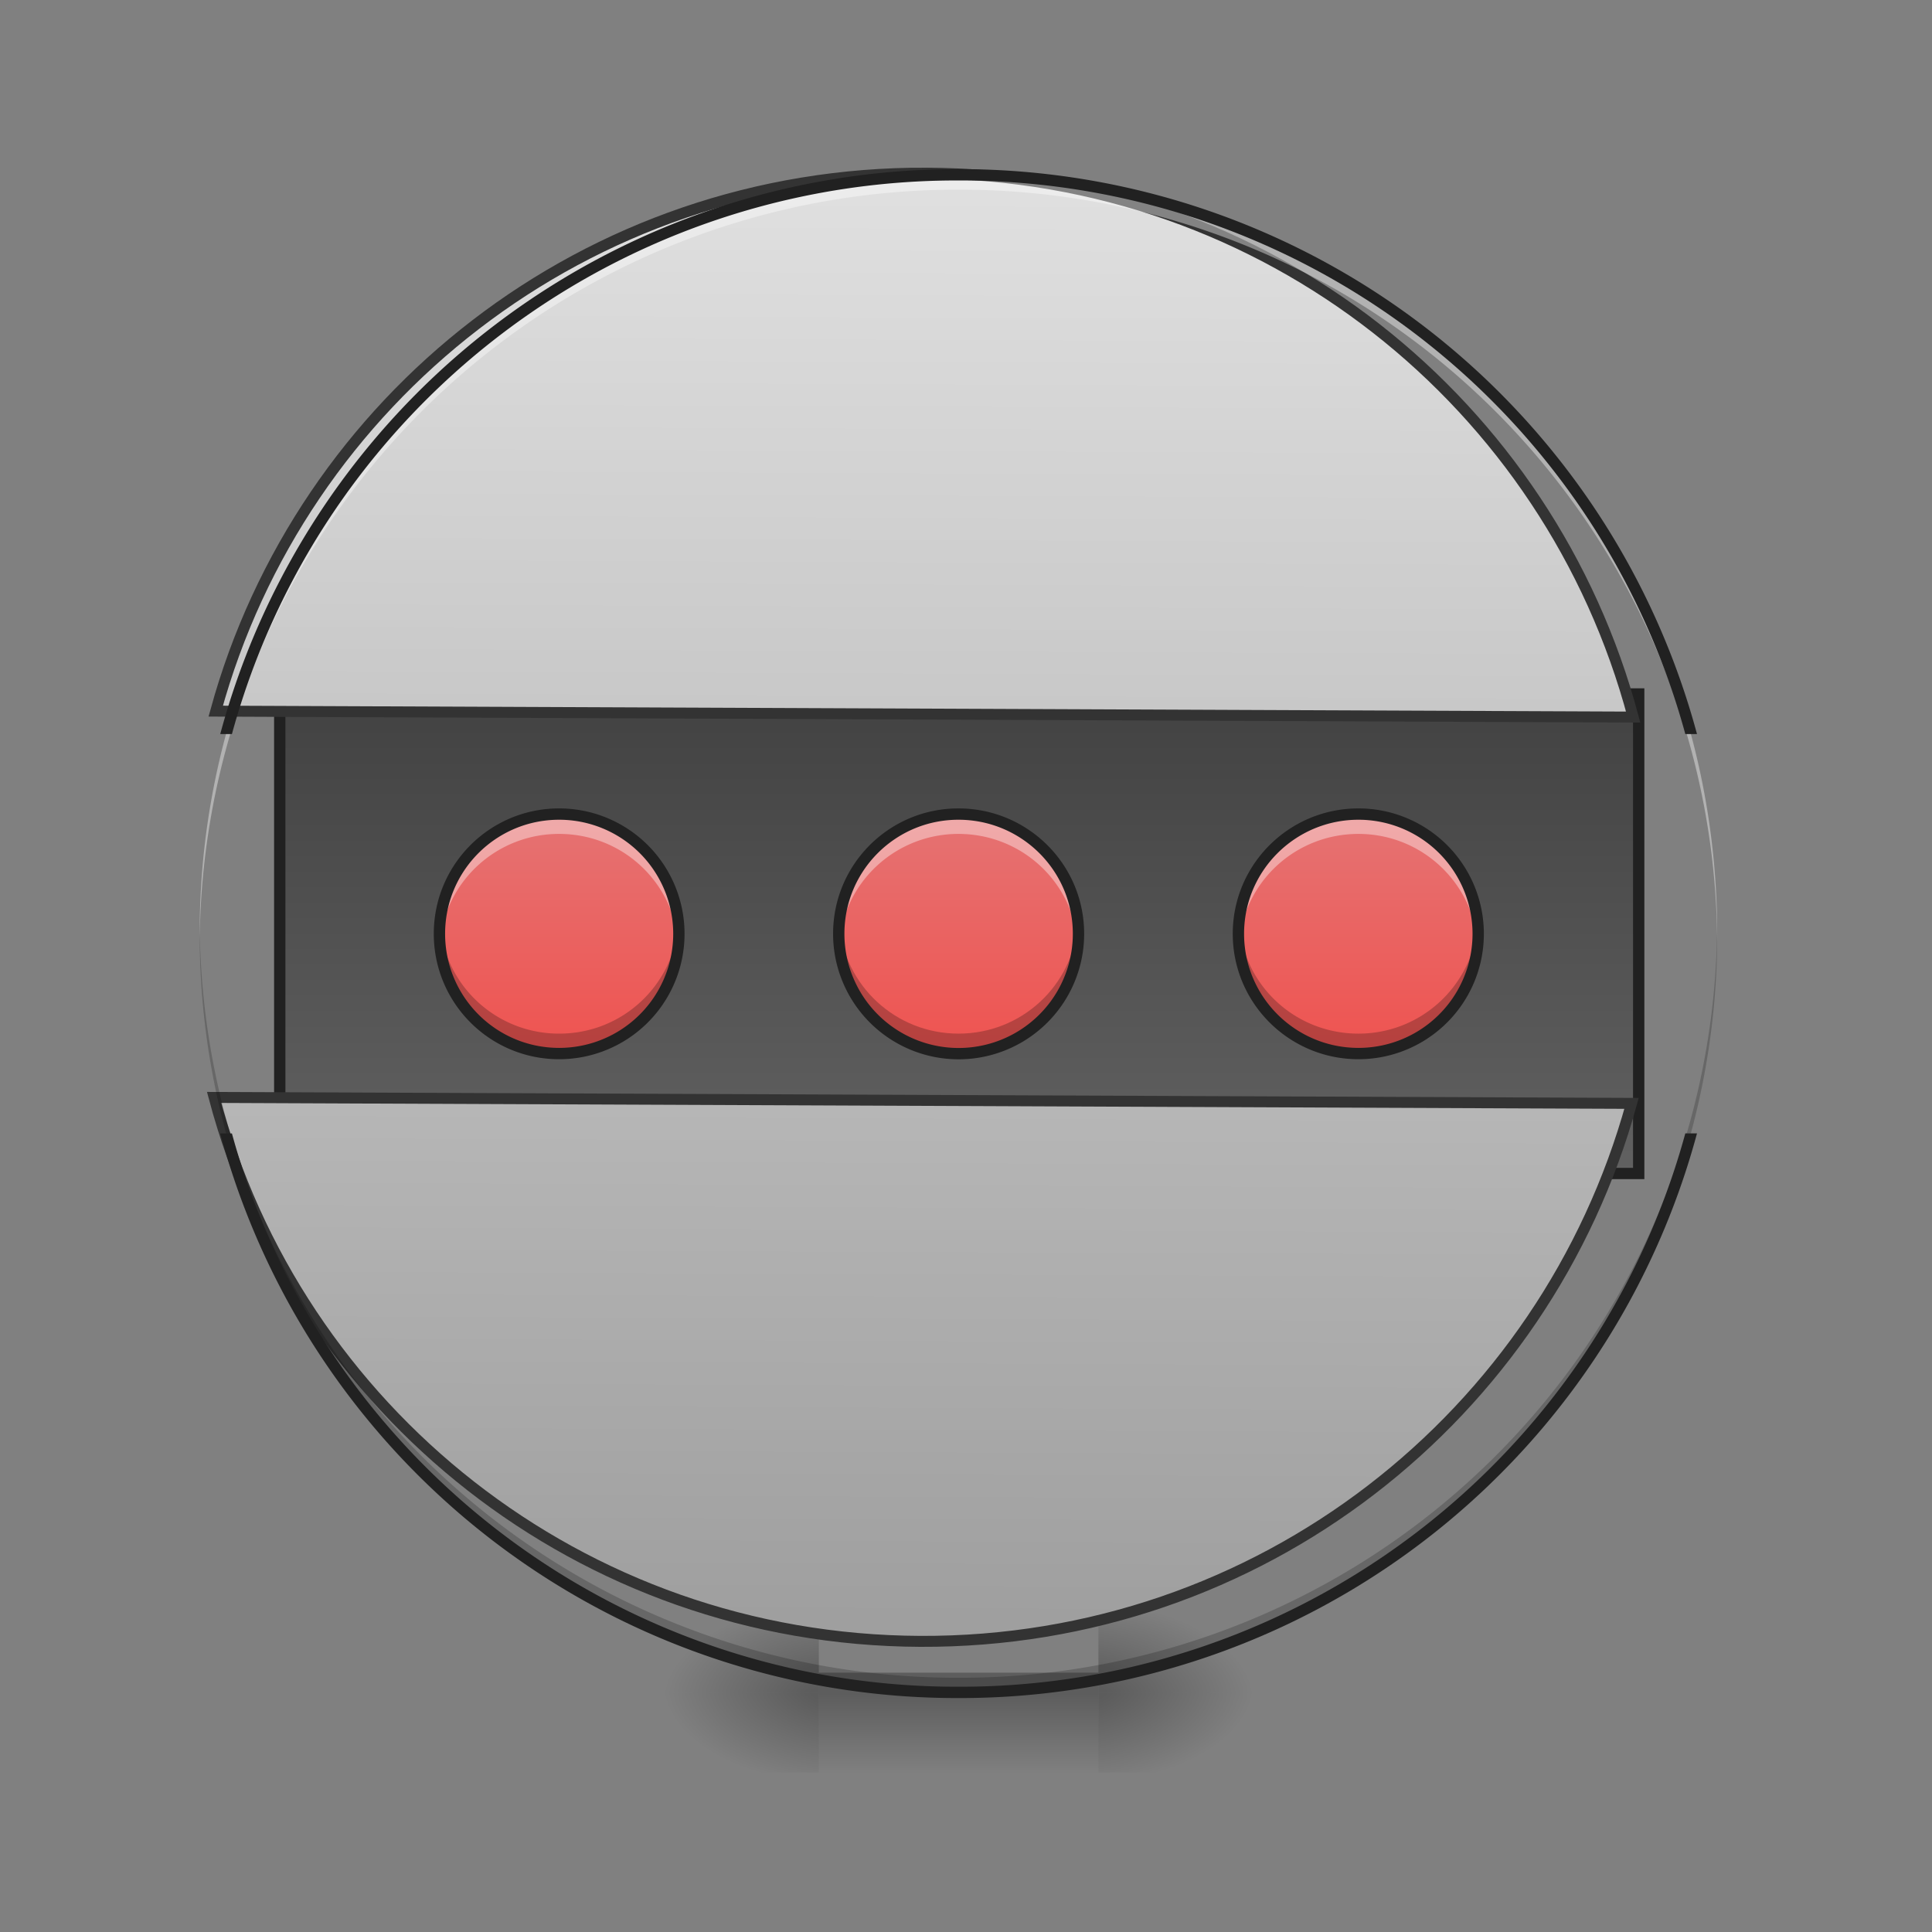 <svg xmlns="http://www.w3.org/2000/svg" width="22pt" height="22pt" viewBox="0 0 22 22"><rect x="0" y="0" width="22" height="22" fill="#808080" stroke="none"/><defs><radialGradient id="a" gradientUnits="userSpaceOnUse" cx="450.909" cy="189.579" fx="450.909" fy="189.579" r="21.167" gradientTransform="matrix(0 -.054 -.097 0 30.61 43.722)"><stop offset="0" stop-opacity=".314"/><stop offset=".222" stop-opacity=".275"/><stop offset="1" stop-opacity="0"/></radialGradient><radialGradient id="b" gradientUnits="userSpaceOnUse" cx="450.909" cy="189.579" fx="450.909" fy="189.579" r="21.167" gradientTransform="matrix(0 .054 .097 0 -8.78 -5.175)"><stop offset="0" stop-opacity=".314"/><stop offset=".222" stop-opacity=".275"/><stop offset="1" stop-opacity="0"/></radialGradient><radialGradient id="c" gradientUnits="userSpaceOnUse" cx="450.909" cy="189.579" fx="450.909" fy="189.579" r="21.167" gradientTransform="matrix(0 -.054 .097 0 -8.78 43.722)"><stop offset="0" stop-opacity=".314"/><stop offset=".222" stop-opacity=".275"/><stop offset="1" stop-opacity="0"/></radialGradient><radialGradient id="d" gradientUnits="userSpaceOnUse" cx="450.909" cy="189.579" fx="450.909" fy="189.579" r="21.167" gradientTransform="matrix(0 .054 -.097 0 30.61 -5.175)"><stop offset="0" stop-opacity=".314"/><stop offset=".222" stop-opacity=".275"/><stop offset="1" stop-opacity="0"/></radialGradient><linearGradient id="e" gradientUnits="userSpaceOnUse" x1="255.323" y1="233.5" x2="255.323" y2="254.667" gradientTransform="matrix(.009 0 0 .043 8.57 9.24)"><stop offset="0" stop-opacity=".275"/><stop offset="1" stop-opacity="0"/></linearGradient><linearGradient id="f" gradientUnits="userSpaceOnUse" x1="254" y1="-31.083" x2="254" y2="95.917"><stop offset="0" stop-color="#424242"/><stop offset="1" stop-color="#616161"/></linearGradient><linearGradient id="g" gradientUnits="userSpaceOnUse" x1="254" y1="-168.667" x2="254" y2="233.5" gradientTransform="matrix(3.78 0 0 3.78 0 812.598)"><stop offset="0" stop-color="#e0e0e0"/><stop offset="1" stop-color="#9e9e9e"/></linearGradient><linearGradient id="h" gradientUnits="userSpaceOnUse" x1="254" y1="64.167" x2="254" y2=".667" gradientTransform="matrix(.043 0 0 .043 0 9.24)"><stop offset="0" stop-color="#ef5350"/><stop offset="1" stop-color="#e57373"/></linearGradient><linearGradient id="i" gradientUnits="userSpaceOnUse" x1="254" y1="64.167" x2="254" y2=".667" gradientTransform="matrix(.043 0 0 .043 4.553 9.24)"><stop offset="0" stop-color="#ef5350"/><stop offset="1" stop-color="#e57373"/></linearGradient><linearGradient id="j" gradientUnits="userSpaceOnUse" x1="254" y1="64.167" x2="254" y2=".667" gradientTransform="matrix(.043 0 0 .043 -4.548 9.24)"><stop offset="0" stop-color="#ef5350"/><stop offset="1" stop-color="#e57373"/></linearGradient></defs><path d="M12.508 19.273h1.816v-.91h-1.816zm0 0" fill="url(#a)"/><path d="M9.324 19.273h-1.82v.91h1.82zm0 0" fill="url(#b)"/><path d="M9.324 19.273h-1.82v-.91h1.82zm0 0" fill="url(#c)"/><path d="M12.508 19.273h1.816v.91h-1.816zm0 0" fill="url(#d)"/><path d="M9.324 19.047h3.184v1.137H9.324zm0 0" fill="url(#e)"/><path d="M74.084-31.108h359.875V95.879H74.084zm0 0" transform="matrix(.043 0 0 .043 0 9.24)" fill="url(#f)" stroke-width="3" stroke-linecap="round" stroke="#212121"/><path d="M959.908 175.216c-351.806 0-646.237 236.37-733.502 560.004h1467.348c-87.608-323.634-382.04-560.004-733.846-560.004zm-733.502 959.908c87.265 323.29 381.696 560.004 733.502 560.004 351.806 0 646.238-236.713 733.846-560.004zm0 0" transform="rotate(.24) scale(.011)" fill="url(#g)" stroke-width="11.339" stroke-linecap="round" stroke="#333"/><path d="M10.914 19.273a8.624 8.624 0 0 1-8.64-8.64v-.086a8.624 8.624 0 0 0 8.64 8.558 8.62 8.62 0 0 0 8.64-8.558v.086a8.621 8.621 0 0 1-8.64 8.64zm0 0" fill-opacity=".196"/><path d="M10.914 1.992a8.621 8.621 0 0 0-8.64 8.64v.087a8.624 8.624 0 0 1 8.64-8.559 8.62 8.62 0 0 1 8.64 8.559v-.086c0-4.79-3.85-8.64-8.64-8.64zm0 0" fill="#fff" fill-opacity=".392"/><path d="M10.914 1.926a8.685 8.685 0 0 0-8.406 6.433h.133a8.553 8.553 0 0 1 8.273-6.304 8.558 8.558 0 0 1 8.277 6.304h.133a8.69 8.69 0 0 0-8.41-6.433zm-8.406 10.98a8.686 8.686 0 0 0 8.406 6.43 8.69 8.69 0 0 0 8.41-6.43h-.133a8.559 8.559 0 0 1-8.277 6.301 8.554 8.554 0 0 1-8.273-6.3zm0 0" fill="#212121"/><path d="M10.914 9.27c.754 0 1.367.609 1.367 1.363a1.365 1.365 0 0 1-2.73 0c0-.754.61-1.363 1.363-1.363zm0 0" fill="url(#h)"/><path d="M10.914 9.27a1.36 1.36 0 0 0-1.36 1.476 1.362 1.362 0 0 1 1.36-1.25c.719 0 1.305.547 1.36 1.25.003-.039.007-.074.007-.113a1.36 1.36 0 0 0-1.367-1.363zm0 0" fill="#fff" fill-opacity=".392"/><path d="M10.914 11.996c-.754 0-1.363-.61-1.363-1.363 0-.04 0-.078.004-.113.058.703.644 1.25 1.36 1.25.718 0 1.304-.547 1.358-1.25.004.035.008.074.008.113 0 .754-.61 1.363-1.367 1.363zm0 0" fill-opacity=".235"/><path d="M10.914 9.27c.754 0 1.367.609 1.367 1.363a1.365 1.365 0 0 1-2.73 0c0-.754.61-1.363 1.363-1.363zm0 0" fill="none" stroke-width=".129" stroke-linecap="round" stroke="#212121"/><path d="M15.469 9.27a1.362 1.362 0 1 1 0 2.727c-.754 0-1.367-.61-1.367-1.364 0-.754.613-1.363 1.367-1.363zm0 0" fill="url(#i)"/><path d="M15.469 9.27a1.36 1.36 0 0 0-1.367 1.363c0 .039.003.074.007.113.055-.703.641-1.25 1.36-1.25.715 0 1.3.547 1.36 1.25a1.36 1.36 0 0 0-1.36-1.477zm0 0" fill="#fff" fill-opacity=".392"/><path d="M15.469 11.996c-.758 0-1.367-.61-1.367-1.363 0-.04.003-.078.007-.113.055.703.641 1.25 1.36 1.25.715 0 1.3-.547 1.36-1.25a1.362 1.362 0 0 1-1.36 1.477zm0 0" fill-opacity=".235"/><path d="M15.469 9.27a1.362 1.362 0 1 1 0 2.727c-.754 0-1.367-.61-1.367-1.364 0-.754.613-1.363 1.367-1.363zm0 0" fill="none" stroke-width=".129" stroke-linecap="round" stroke="#212121"/><path d="M6.367 9.27a1.362 1.362 0 1 1 0 2.727c-.754 0-1.363-.61-1.363-1.364 0-.754.61-1.363 1.363-1.363zm0 0" fill="url(#j)"/><path d="M6.367 9.27a1.357 1.357 0 0 0-1.36 1.476 1.36 1.36 0 0 1 1.36-1.25c.719 0 1.301.547 1.36 1.25a1.36 1.36 0 0 0-1.36-1.477zm0 0" fill="#fff" fill-opacity=".392"/><path d="M6.367 11.996a1.36 1.36 0 0 1-1.363-1.363c0-.04 0-.078.004-.113a1.36 1.36 0 0 0 1.36 1.25c.718 0 1.3-.547 1.359-1.25a1.362 1.362 0 0 1-1.36 1.477zm0 0" fill-opacity=".235"/><path d="M6.367 9.27a1.362 1.362 0 1 1 0 2.727c-.754 0-1.363-.61-1.363-1.364 0-.754.61-1.363 1.363-1.363zm0 0" fill="none" stroke-width=".129" stroke-linecap="round" stroke="#212121"/></svg>